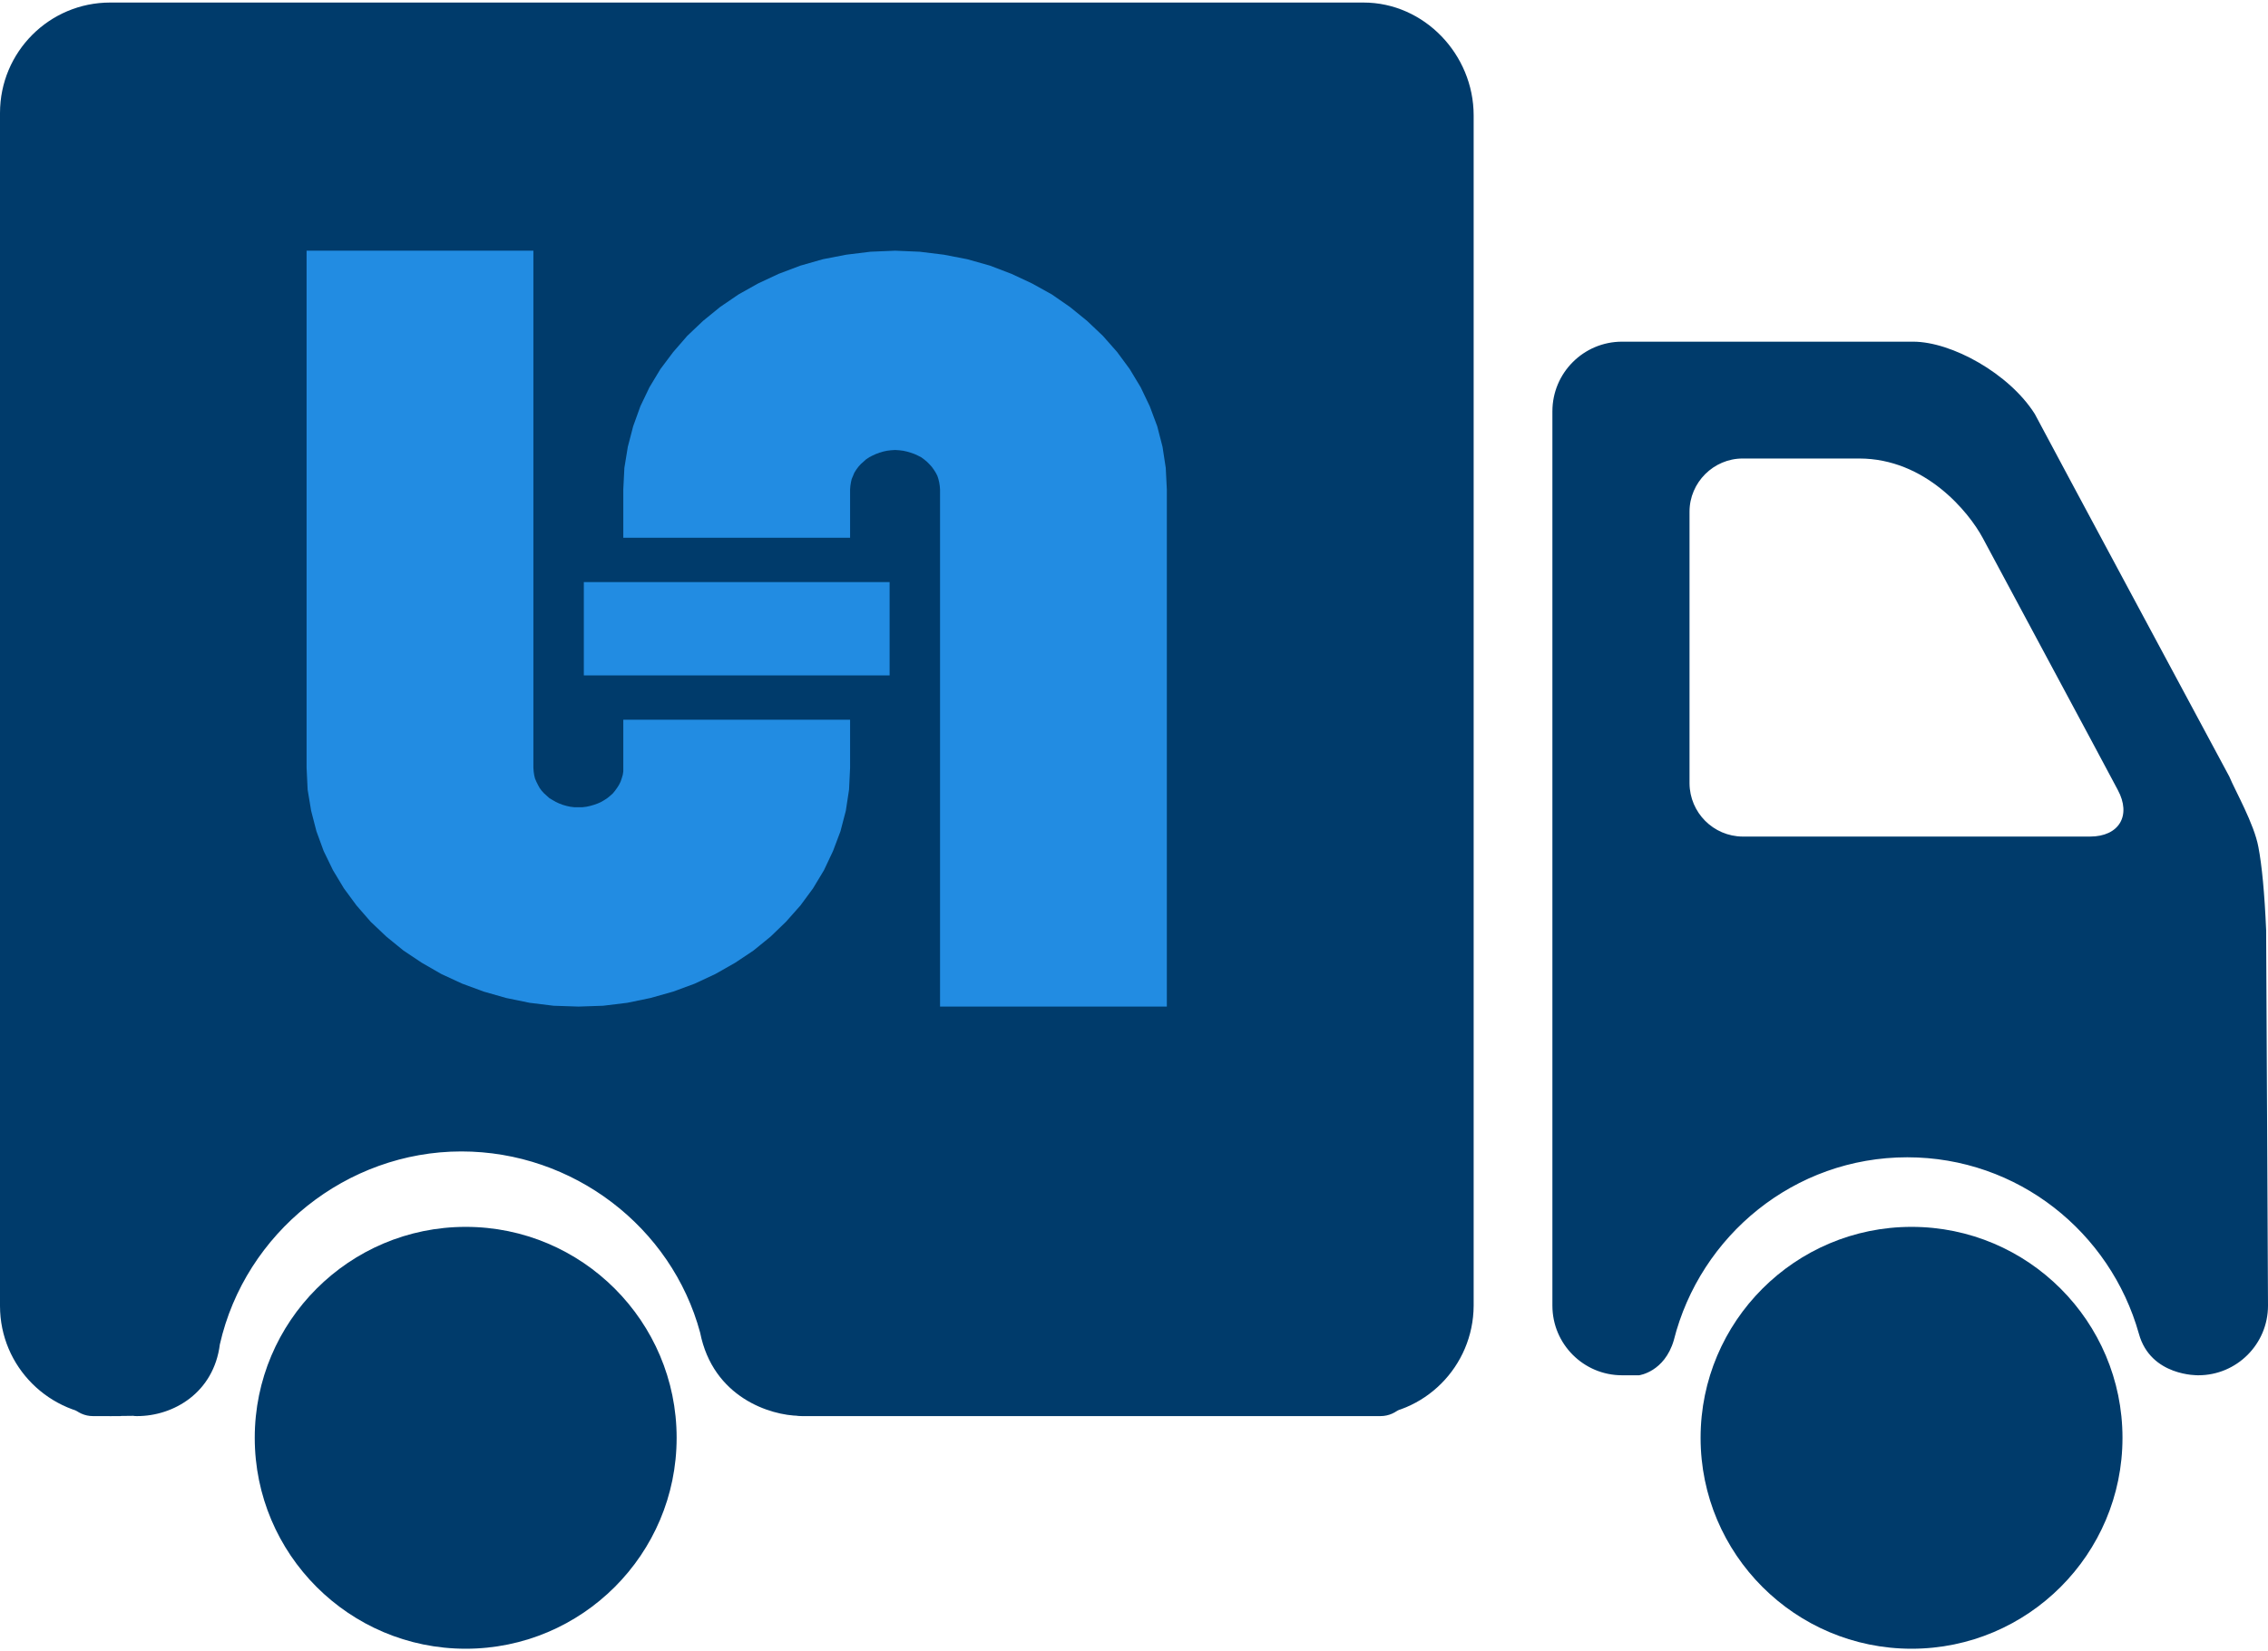 <?xml version="1.0" encoding="UTF-8" standalone="no"?>
<!DOCTYPE svg PUBLIC "-//W3C//DTD SVG 1.1//EN" "http://www.w3.org/Graphics/SVG/1.1/DTD/svg11.dtd">
<svg version="1.1" xmlns="http://www.w3.org/2000/svg" xmlns:xlink="http://www.w3.org/1999/xlink" preserveAspectRatio="xMidYMid meet" viewBox="0 0 500 364" width="500" height="364"><defs><path d="M0 287.92C0 261.56 0 51.21 0 24.91C0 11.44 10.88 0.56 24.29 0.56C51.94 0.56 273 0.56 300.59 0.56C314 0.56 324.88 12.03 324.88 25.44C324.88 51.68 324.88 261.62 324.88 287.86C324.82 301.27 314 312.15 300.59 312.15C288.18 312.15 188.71 312.15 176.24 312.15C169.82 312.09 157.18 308.09 154.35 293.8C148.06 270.5 126.35 253.86 101.71 253.86C76.47 253.86 54.06 271.74 48.47 296.39C47.12 307.03 38.29 312.21 30.24 312.21C29.94 312.21 29.65 312.21 29.35 312.15C28.82 312.15 24.82 312.21 24.29 312.21C10.88 312.15 0 301.33 0 287.92ZM24.29 294.27C24.88 294.27 29.59 294.27 30.18 294.27C30.24 293.97 30.94 292.68 31 292.39C38.41 259.68 68.18 235.97 101.71 235.97C134.53 235.97 163.24 258.03 171.76 289.68C172.65 294.03 175.76 294.27 176.41 294.27C188.82 294.27 288.18 294.27 300.59 294.27C304.06 294.27 306.94 291.39 306.94 287.92C306.94 261.62 306.94 51.68 306.94 25.44C306.94 21.97 304.12 19.09 300.59 19.09C282.18 19.09 190.06 19.09 24.29 19.09C20 20.62 17.88 22.56 17.88 24.91C17.88 51.21 17.88 261.56 17.88 287.86C17.88 291.39 20.76 294.27 24.29 294.27ZM448.59 91.27C442.94 82.33 430.24 75.33 421.76 75.33C415.35 75.33 364 75.33 357.59 75.33C349.12 75.33 342.24 82.21 342.24 90.68C342.24 110.38 342.24 268.15 342.24 287.86C342.24 296.33 349.12 303.21 357.59 303.21C357.94 303.21 360.94 303.21 361.35 303.21C361.35 303.21 366.94 302.5 369 295.5C374.82 272.39 395.59 255.15 420.47 255.15C444.88 255.15 465.24 271.68 471.53 294.03C474.12 303.5 484.65 303.21 484.65 303.21C493.12 303.21 500 296.33 500 287.86C500 282.39 499.82 254.74 499.59 205.09C499.24 196.86 498.65 190.74 497.88 186.74C496.94 181.62 492.75 174.31 491.47 171.21C487.18 163.21 452.82 99.27 448.59 91.27ZM372.47 112.8C372.47 106.38 377.76 101.09 384.18 101.09C386.76 101.09 407.29 101.09 409.88 101.09C424.47 101.09 434.06 112.91 437.12 118.62C440.06 124.15 463.94 168.56 466.88 174.15C469.94 179.8 467.18 184.44 460.76 184.44C445.41 184.44 391.82 184.44 384.18 184.44C377.71 184.39 372.53 179.15 372.47 172.74C372.47 166.74 372.47 118.8 372.47 112.8Z" id="h2AFQTCL5L"></path><path d="M0 287.92C0 261.56 0 51.21 0 24.91C0 11.44 10.88 0.56 24.29 0.56C51.94 0.56 273 0.56 300.59 0.56C314 0.56 324.88 12.03 324.88 25.44C324.88 51.68 324.88 261.62 324.88 287.86C324.82 301.27 314 312.15 300.59 312.15C288.18 312.15 188.71 312.15 176.24 312.15C169.82 312.09 157.18 308.09 154.35 293.8C148.06 270.5 126.35 253.86 101.71 253.86C76.47 253.86 54.06 271.74 48.47 296.39C47.12 307.03 38.29 312.21 30.24 312.21C29.94 312.21 29.65 312.21 29.35 312.15C28.82 312.15 24.82 312.21 24.29 312.21C10.88 312.15 0 301.33 0 287.92ZM24.29 294.27C24.88 294.27 29.59 294.27 30.18 294.27C30.24 293.97 30.94 292.68 31 292.39C38.41 259.68 68.18 235.97 101.71 235.97C134.53 235.97 163.24 258.03 171.76 289.68C172.65 294.03 175.76 294.27 176.41 294.27C188.82 294.27 288.18 294.27 300.59 294.27C304.06 294.27 306.94 291.39 306.94 287.92C306.94 261.62 306.94 51.68 306.94 25.44C306.94 21.97 304.12 19.09 300.59 19.09C282.18 19.09 190.06 19.09 24.29 19.09C20 20.62 17.88 22.56 17.88 24.91C17.88 51.21 17.88 261.56 17.88 287.86C17.88 291.39 20.76 294.27 24.29 294.27ZM448.59 91.27C442.94 82.33 430.24 75.33 421.76 75.33C415.35 75.33 364 75.33 357.59 75.33C349.12 75.33 342.24 82.21 342.24 90.68C342.24 110.38 342.24 268.15 342.24 287.86C342.24 296.33 349.12 303.21 357.59 303.21C357.94 303.21 360.94 303.21 361.35 303.21C361.35 303.21 366.94 302.5 369 295.5C374.82 272.39 395.59 255.15 420.47 255.15C444.88 255.15 465.24 271.68 471.53 294.03C474.12 303.5 484.65 303.21 484.65 303.21C493.12 303.21 500 296.33 500 287.86C500 282.39 499.82 254.74 499.59 205.09C499.24 196.86 498.65 190.74 497.88 186.74C496.94 181.62 492.75 174.31 491.47 171.21C487.18 163.21 452.82 99.27 448.59 91.27ZM372.47 112.8C372.47 106.38 377.76 101.09 384.18 101.09C386.76 101.09 407.29 101.09 409.88 101.09C424.47 101.09 434.06 112.91 437.12 118.62C440.06 124.15 463.94 168.56 466.88 174.15C469.94 179.8 467.18 184.44 460.76 184.44C445.41 184.44 391.82 184.44 384.18 184.44C377.71 184.39 372.53 179.15 372.47 172.74C372.47 166.74 372.47 118.8 372.47 112.8Z" id="gbRQMEhfs"></path><path d="M0 287.92C0 261.56 0 51.21 0 24.91C0 11.44 10.88 0.56 24.29 0.56C51.94 0.56 273 0.56 300.59 0.56C314 0.56 324.88 12.03 324.88 25.44C324.88 51.68 324.88 261.62 324.88 287.86C324.82 301.27 314 312.15 300.59 312.15C288.18 312.15 188.71 312.15 176.24 312.15C169.82 312.09 157.18 308.09 154.35 293.8C148.06 270.5 126.35 253.86 101.71 253.86C76.47 253.86 54.06 271.74 48.47 296.39C47.12 307.03 38.29 312.21 30.24 312.21C29.94 312.21 29.65 312.21 29.35 312.15C28.82 312.15 24.82 312.21 24.29 312.21C10.88 312.15 0 301.33 0 287.92ZM24.29 294.27C24.88 294.27 29.59 294.27 30.18 294.27C30.24 293.97 30.94 292.68 31 292.39C38.41 259.68 68.18 235.97 101.71 235.97C134.53 235.97 163.24 258.03 171.76 289.68C172.65 294.03 175.76 294.27 176.41 294.27C188.82 294.27 288.18 294.27 300.59 294.27C304.06 294.27 306.94 291.39 306.94 287.92C306.94 261.62 306.94 51.68 306.94 25.44C306.94 21.97 304.12 19.09 300.59 19.09C282.18 19.09 190.06 19.09 24.29 19.09C20 20.62 17.88 22.56 17.88 24.91C17.88 51.21 17.88 261.56 17.88 287.86C17.88 291.39 20.76 294.27 24.29 294.27ZM448.59 91.27C442.94 82.33 430.24 75.33 421.76 75.33C415.35 75.33 364 75.33 357.59 75.33C349.12 75.33 342.24 82.21 342.24 90.68C342.24 110.38 342.24 268.15 342.24 287.86C342.24 296.33 349.12 303.21 357.59 303.21C357.94 303.21 360.94 303.21 361.35 303.21C361.35 303.21 366.94 302.5 369 295.5C374.82 272.39 395.59 255.15 420.47 255.15C444.88 255.15 465.24 271.68 471.53 294.03C474.12 303.5 484.65 303.21 484.65 303.21C493.12 303.21 500 296.33 500 287.86C500 282.39 499.82 254.74 499.59 205.09C499.24 196.86 498.65 190.74 497.88 186.74C496.94 181.62 492.75 174.31 491.47 171.21C487.18 163.21 452.82 99.27 448.59 91.27ZM372.47 112.8C372.47 106.38 377.76 101.09 384.18 101.09C386.76 101.09 407.29 101.09 409.88 101.09C424.47 101.09 434.06 112.91 437.12 118.62C440.06 124.15 463.94 168.56 466.88 174.15C469.94 179.8 467.18 184.44 460.76 184.44C445.41 184.44 391.82 184.44 384.18 184.44C377.71 184.39 372.53 179.15 372.47 172.74C372.47 166.74 372.47 118.8 372.47 112.8Z" id="cIM3FzQfH"></path><path d="M0 287.92C0 261.56 0 51.21 0 24.91C0 11.44 10.88 0.56 24.29 0.56C51.94 0.56 273 0.56 300.59 0.56C314 0.56 324.88 12.03 324.88 25.44C324.88 51.68 324.88 261.62 324.88 287.86C324.82 301.27 314 312.15 300.59 312.15C288.18 312.15 188.71 312.15 176.24 312.15C169.82 312.09 157.18 308.09 154.35 293.8C148.06 270.5 126.35 253.86 101.71 253.86C76.47 253.86 54.06 271.74 48.47 296.39C47.12 307.03 38.29 312.21 30.24 312.21C29.94 312.21 29.65 312.21 29.35 312.15C28.82 312.15 24.82 312.21 24.29 312.21C10.88 312.15 0 301.33 0 287.92ZM24.29 294.27C24.88 294.27 29.59 294.27 30.18 294.27C30.24 293.97 30.94 292.68 31 292.39C38.41 259.68 68.18 235.97 101.71 235.97C134.53 235.97 163.24 258.03 171.76 289.68C172.65 294.03 175.76 294.27 176.41 294.27C188.82 294.27 288.18 294.27 300.59 294.27C304.06 294.27 306.94 291.39 306.94 287.92C306.94 261.62 306.94 51.68 306.94 25.44C306.94 21.97 304.12 19.09 300.59 19.09C282.18 19.09 190.06 19.09 24.29 19.09C20 20.62 17.88 22.56 17.88 24.91C17.88 51.21 17.88 261.56 17.88 287.86C17.88 291.39 20.76 294.27 24.29 294.27ZM448.59 91.27C442.94 82.33 430.24 75.33 421.76 75.33C415.35 75.33 364 75.33 357.59 75.33C349.12 75.33 342.24 82.21 342.24 90.68C342.24 110.38 342.24 268.15 342.24 287.86C342.24 296.33 349.12 303.21 357.59 303.21C357.94 303.21 360.94 303.21 361.35 303.21C361.35 303.21 366.94 302.5 369 295.5C374.82 272.39 395.59 255.15 420.47 255.15C444.88 255.15 465.24 271.68 471.53 294.03C474.12 303.5 484.65 303.21 484.65 303.21C493.12 303.21 500 296.33 500 287.86C500 282.39 499.82 254.74 499.59 205.09C499.24 196.86 498.65 190.74 497.88 186.74C496.94 181.62 492.75 174.31 491.47 171.21C487.18 163.21 452.82 99.27 448.59 91.27ZM372.47 112.8C372.47 106.38 377.76 101.09 384.18 101.09C386.76 101.09 407.29 101.09 409.88 101.09C424.47 101.09 434.06 112.91 437.12 118.62C440.06 124.15 463.94 168.56 466.88 174.15C469.94 179.8 467.18 184.44 460.76 184.44C445.41 184.44 391.82 184.44 384.18 184.44C377.71 184.39 372.53 179.15 372.47 172.74C372.47 166.74 372.47 118.8 372.47 112.8Z" id="daT0qSK1"></path><path d="M20.47 312.21C21.12 312.21 25.94 312.21 26.59 312.21C26.59 311.92 27.29 310.5 27.35 310.21C35 274.86 65.59 249.21 100.06 249.21C133.76 249.21 163.24 273.03 172 307.27C172.94 311.92 176.12 312.21 176.76 312.21C189.53 312.21 291.59 312.21 304.35 312.21C308 312.21 310.94 309.09 310.94 305.33C310.94 276.97 310.94 50.09 310.94 21.74C310.94 17.91 308 14.8 304.35 14.8C285.47 14.8 190.82 14.8 20.47 14.8C16.12 16.44 13.94 18.56 13.94 21.09C13.94 49.5 13.94 276.86 13.94 305.33C13.94 309.09 16.88 312.21 20.47 312.21Z" id="f11LnUlPgM"></path><path d="M20.47 312.21C21.12 312.21 25.94 312.21 26.59 312.21C26.59 311.92 27.29 310.5 27.35 310.21C35 274.86 65.59 249.21 100.06 249.21C133.76 249.21 163.24 273.03 172 307.27C172.94 311.92 176.12 312.21 176.76 312.21C189.53 312.21 291.59 312.21 304.35 312.21C308 312.21 310.94 309.09 310.94 305.33C310.94 276.97 310.94 50.09 310.94 21.74C310.94 17.91 308 14.8 304.35 14.8C285.47 14.8 190.82 14.8 20.47 14.8C16.12 16.44 13.94 18.56 13.94 21.09C13.94 49.5 13.94 276.86 13.94 305.33C13.94 309.09 16.88 312.21 20.47 312.21Z" id="b5mz0nIVj"></path><path d="M20.47 312.21C21.12 312.21 25.94 312.21 26.59 312.21C26.59 311.92 27.29 310.5 27.35 310.21C35 274.86 65.59 249.21 100.06 249.21C133.76 249.21 163.24 273.03 172 307.27C172.94 311.92 176.12 312.21 176.76 312.21C189.53 312.21 291.59 312.21 304.35 312.21C308 312.21 310.94 309.09 310.94 305.33C310.94 276.97 310.94 50.09 310.94 21.74C310.94 17.91 308 14.8 304.35 14.8C285.47 14.8 190.82 14.8 20.47 14.8C16.12 16.44 13.94 18.56 13.94 21.09C13.94 49.5 13.94 276.86 13.94 305.33C13.94 309.09 16.88 312.21 20.47 312.21Z" id="aEa9N5jR"></path><path d="M20.47 312.21C21.12 312.21 25.94 312.21 26.59 312.21C26.59 311.92 27.29 310.5 27.35 310.21C35 274.86 65.59 249.21 100.06 249.21C133.76 249.21 163.24 273.03 172 307.27C172.94 311.92 176.12 312.21 176.76 312.21C189.53 312.21 291.59 312.21 304.35 312.21C308 312.21 310.94 309.09 310.94 305.33C310.94 276.97 310.94 50.09 310.94 21.74C310.94 17.91 308 14.8 304.35 14.8C285.47 14.8 190.82 14.8 20.47 14.8C16.12 16.44 13.94 18.56 13.94 21.09C13.94 49.5 13.94 276.86 13.94 305.33C13.94 309.09 16.88 312.21 20.47 312.21Z" id="f25wWjbVHK"></path><path d="M117.94 171.62L118.24 172.33L118.59 173.03L118.94 173.68L119.41 174.33L119.94 174.91L120.53 175.44L121.12 175.97L121.82 176.39L122.53 176.8L123.29 177.15L124.06 177.44L124.88 177.68L125.71 177.86L126.59 177.97L127.53 177.97L128.41 177.97L129.29 177.86L130.12 177.68L130.94 177.44L131.76 177.15L132.53 176.8L133.24 176.39L133.88 175.97L134.53 175.44L135.12 174.91L135.59 174.33L136.06 173.68L136.47 173.03L136.82 172.33L137.06 171.62L137.29 170.86L137.41 170.09L137.41 169.27L137.41 158.68L187.41 158.68L187.41 169.27L187.18 174.09L186.47 178.74L185.29 183.27L183.65 187.62L181.65 191.86L179.24 195.86L176.47 199.62L173.29 203.21L169.88 206.5L166.12 209.56L162.06 212.27L157.71 214.74L153.18 216.86L148.41 218.62L143.41 220.03L138.29 221.09L132.94 221.74L127.53 221.92L122.06 221.74L116.76 221.09L111.59 220.03L106.65 218.62L101.88 216.86L97.29 214.74L93 212.27L88.94 209.56L85.18 206.5L81.71 203.21L78.59 199.62L75.82 195.86L73.41 191.86L71.35 187.62L69.76 183.27L68.59 178.74L67.82 174.09L67.59 169.27L67.59 55.27L117.59 55.27L117.59 169.27L117.65 170.09L117.76 170.86L117.94 171.62ZM218.24 58.56L223 60.38L227.53 62.5L231.88 64.91L235.88 67.68L239.65 70.74L243.12 74.03L246.29 77.62L249.06 81.38L251.47 85.38L253.47 89.56L255.12 93.97L256.29 98.5L257 103.15L257.24 107.91L257.24 221.92L207.24 221.92L207.24 107.91L207.18 107.15L207.06 106.38L206.88 105.62L206.65 104.91L206.29 104.21L205.88 103.56L205.41 102.91L204.88 102.33L204.35 101.8L203.71 101.27L203.06 100.8L202.35 100.44L201.59 100.09L200.76 99.8L199.94 99.56L199.12 99.38L198.24 99.27L197.35 99.21L196.41 99.27L195.53 99.38L194.71 99.56L193.88 99.8L193.12 100.09L192.35 100.44L191.65 100.8L190.94 101.27L190.35 101.8L189.76 102.33L189.24 102.91L188.76 103.56L188.35 104.21L188.06 104.91L187.76 105.62L187.59 106.38L187.47 107.15L187.41 107.91L187.41 118.56L137.41 118.56L137.41 107.91L137.65 103.15L138.41 98.5L139.59 93.97L141.18 89.56L143.18 85.38L145.59 81.38L148.41 77.62L151.53 74.03L155 70.74L158.76 67.68L162.82 64.91L167.12 62.5L171.65 60.38L176.47 58.56L181.41 57.15L186.59 56.15L191.88 55.5L197.35 55.27L202.76 55.5L208.06 56.15L213.24 57.15L218.24 58.56ZM196.12 128.33L196.12 148.91L128.71 148.91L128.71 128.33L196.12 128.33Z" id="dXKYLQ78j"></path><path d="M117.94 171.62L118.24 172.33L118.59 173.03L118.94 173.68L119.41 174.33L119.94 174.91L120.53 175.44L121.12 175.97L121.82 176.39L122.53 176.8L123.29 177.15L124.06 177.44L124.88 177.68L125.71 177.86L126.59 177.97L127.53 177.97L128.41 177.97L129.29 177.86L130.12 177.68L130.94 177.44L131.76 177.15L132.53 176.8L133.24 176.39L133.88 175.97L134.53 175.44L135.12 174.91L135.59 174.33L136.06 173.68L136.47 173.03L136.82 172.33L137.06 171.62L137.29 170.86L137.41 170.09L137.41 169.27L137.41 158.68L187.41 158.68L187.41 169.27L187.18 174.09L186.47 178.74L185.29 183.27L183.65 187.62L181.65 191.86L179.24 195.86L176.47 199.62L173.29 203.21L169.88 206.5L166.12 209.56L162.06 212.27L157.71 214.74L153.18 216.86L148.41 218.62L143.41 220.03L138.29 221.09L132.94 221.74L127.53 221.92L122.06 221.74L116.76 221.09L111.59 220.03L106.65 218.62L101.88 216.86L97.29 214.74L93 212.27L88.94 209.56L85.18 206.5L81.71 203.21L78.59 199.62L75.82 195.86L73.41 191.86L71.35 187.62L69.76 183.27L68.59 178.74L67.82 174.09L67.59 169.27L67.59 55.27L117.59 55.27L117.59 169.27L117.65 170.09L117.76 170.86L117.94 171.62ZM218.24 58.56L223 60.38L227.53 62.5L231.88 64.91L235.88 67.68L239.65 70.74L243.12 74.03L246.29 77.62L249.06 81.38L251.47 85.38L253.47 89.56L255.12 93.97L256.29 98.5L257 103.15L257.24 107.91L257.24 221.92L207.24 221.92L207.24 107.91L207.18 107.15L207.06 106.38L206.88 105.62L206.65 104.91L206.29 104.21L205.88 103.56L205.41 102.91L204.88 102.33L204.35 101.8L203.71 101.27L203.06 100.8L202.35 100.44L201.59 100.09L200.76 99.8L199.94 99.56L199.12 99.38L198.24 99.27L197.35 99.21L196.41 99.27L195.53 99.38L194.71 99.56L193.88 99.8L193.12 100.09L192.35 100.44L191.65 100.8L190.94 101.27L190.35 101.8L189.76 102.33L189.24 102.91L188.76 103.56L188.35 104.21L188.06 104.91L187.76 105.62L187.59 106.38L187.47 107.15L187.41 107.91L187.41 118.56L137.41 118.56L137.41 107.91L137.65 103.15L138.41 98.5L139.59 93.97L141.18 89.56L143.18 85.38L145.59 81.38L148.41 77.62L151.53 74.03L155 70.74L158.76 67.68L162.82 64.91L167.12 62.5L171.65 60.38L176.47 58.56L181.41 57.15L186.59 56.15L191.88 55.5L197.35 55.27L202.76 55.5L208.06 56.15L213.24 57.15L218.24 58.56ZM196.12 128.33L196.12 148.91L128.71 148.91L128.71 128.33L196.12 128.33Z" id="a3sjbL845T"></path><path d="M117.94 171.62L118.24 172.33L118.59 173.03L118.94 173.68L119.41 174.33L119.94 174.91L120.53 175.44L121.12 175.97L121.82 176.39L122.53 176.8L123.29 177.15L124.06 177.44L124.88 177.68L125.71 177.86L126.59 177.97L127.53 177.97L128.41 177.97L129.29 177.86L130.12 177.68L130.94 177.44L131.76 177.15L132.53 176.8L133.24 176.39L133.88 175.97L134.53 175.44L135.12 174.91L135.59 174.33L136.06 173.68L136.47 173.03L136.82 172.33L137.06 171.62L137.29 170.86L137.41 170.09L137.41 169.27L137.41 158.68L187.41 158.68L187.41 169.27L187.18 174.09L186.47 178.74L185.29 183.27L183.65 187.62L181.65 191.86L179.24 195.86L176.47 199.62L173.29 203.21L169.88 206.5L166.12 209.56L162.06 212.27L157.71 214.74L153.18 216.86L148.41 218.62L143.41 220.03L138.29 221.09L132.94 221.74L127.53 221.92L122.06 221.74L116.76 221.09L111.59 220.03L106.65 218.62L101.88 216.86L97.29 214.74L93 212.27L88.94 209.56L85.18 206.5L81.71 203.21L78.59 199.62L75.82 195.86L73.41 191.86L71.35 187.62L69.76 183.27L68.59 178.74L67.82 174.09L67.59 169.27L67.59 55.27L117.59 55.27L117.59 169.27L117.65 170.09L117.76 170.86L117.94 171.62ZM218.24 58.56L223 60.38L227.53 62.5L231.88 64.91L235.88 67.68L239.65 70.74L243.12 74.03L246.29 77.62L249.06 81.38L251.47 85.38L253.47 89.56L255.12 93.97L256.29 98.5L257 103.15L257.24 107.91L257.24 221.92L207.24 221.92L207.24 107.91L207.18 107.15L207.06 106.38L206.88 105.62L206.65 104.91L206.29 104.21L205.88 103.56L205.41 102.91L204.88 102.33L204.35 101.8L203.71 101.27L203.06 100.8L202.35 100.44L201.59 100.09L200.76 99.8L199.94 99.56L199.12 99.38L198.24 99.27L197.35 99.21L196.41 99.27L195.53 99.38L194.71 99.56L193.88 99.8L193.12 100.09L192.35 100.44L191.65 100.8L190.94 101.27L190.35 101.8L189.76 102.33L189.24 102.91L188.76 103.56L188.35 104.21L188.06 104.91L187.76 105.62L187.59 106.38L187.47 107.15L187.41 107.91L187.41 118.56L137.41 118.56L137.41 107.91L137.65 103.15L138.41 98.5L139.59 93.97L141.18 89.56L143.18 85.38L145.59 81.38L148.41 77.62L151.53 74.03L155 70.74L158.76 67.68L162.82 64.91L167.12 62.5L171.65 60.38L176.47 58.56L181.41 57.15L186.59 56.15L191.88 55.5L197.35 55.27L202.76 55.5L208.06 56.15L213.24 57.15L218.24 58.56ZM196.12 128.33L196.12 148.91L128.71 148.91L128.71 128.33L196.12 128.33Z" id="b205IpTmVF"></path><path d="M117.94 171.62L118.24 172.33L118.59 173.03L118.94 173.68L119.41 174.33L119.94 174.91L120.53 175.44L121.12 175.97L121.82 176.39L122.53 176.8L123.29 177.15L124.06 177.44L124.88 177.68L125.71 177.86L126.59 177.97L127.53 177.97L128.41 177.97L129.29 177.86L130.12 177.68L130.94 177.44L131.76 177.15L132.53 176.8L133.24 176.39L133.88 175.97L134.53 175.44L135.12 174.91L135.59 174.33L136.06 173.68L136.47 173.03L136.82 172.33L137.06 171.62L137.29 170.86L137.41 170.09L137.41 169.27L137.41 158.68L187.41 158.68L187.41 169.27L187.18 174.09L186.47 178.74L185.29 183.27L183.65 187.62L181.65 191.86L179.24 195.86L176.47 199.62L173.29 203.21L169.88 206.5L166.12 209.56L162.06 212.27L157.71 214.74L153.18 216.86L148.41 218.62L143.41 220.03L138.29 221.09L132.94 221.74L127.53 221.92L122.06 221.74L116.76 221.09L111.59 220.03L106.65 218.62L101.88 216.86L97.29 214.74L93 212.27L88.94 209.56L85.18 206.5L81.71 203.21L78.59 199.62L75.82 195.86L73.41 191.86L71.35 187.62L69.76 183.27L68.59 178.74L67.82 174.09L67.59 169.27L67.59 55.27L117.59 55.27L117.59 169.27L117.65 170.09L117.76 170.86L117.94 171.62ZM218.24 58.56L223 60.38L227.53 62.5L231.88 64.91L235.88 67.68L239.65 70.74L243.12 74.03L246.29 77.62L249.06 81.38L251.47 85.38L253.47 89.56L255.12 93.97L256.29 98.5L257 103.15L257.24 107.91L257.24 221.92L207.24 221.92L207.24 107.91L207.18 107.15L207.06 106.38L206.88 105.62L206.65 104.91L206.29 104.21L205.88 103.56L205.41 102.91L204.88 102.33L204.35 101.8L203.71 101.27L203.06 100.8L202.35 100.44L201.59 100.09L200.76 99.8L199.94 99.56L199.12 99.38L198.24 99.27L197.35 99.21L196.41 99.27L195.53 99.38L194.71 99.56L193.88 99.8L193.12 100.09L192.35 100.44L191.65 100.8L190.94 101.27L190.35 101.8L189.76 102.33L189.24 102.91L188.76 103.56L188.35 104.21L188.06 104.91L187.76 105.62L187.59 106.38L187.47 107.15L187.41 107.91L187.41 118.56L137.41 118.56L137.41 107.91L137.65 103.15L138.41 98.5L139.59 93.97L141.18 89.56L143.18 85.38L145.59 81.38L148.41 77.62L151.53 74.03L155 70.74L158.76 67.68L162.82 64.91L167.12 62.5L171.65 60.38L176.47 58.56L181.41 57.15L186.59 56.15L191.88 55.5L197.35 55.27L202.76 55.5L208.06 56.15L213.24 57.15L218.24 58.56ZM196.12 128.33L196.12 148.91L128.71 148.91L128.71 128.33L196.12 128.33Z" id="fup0CjDYY"></path><path d="M421.42 363.5C395.75 363.5 374.91 342.66 374.91 317C374.91 291.33 395.75 270.49 421.42 270.49C447.08 270.49 467.92 291.33 467.92 317C467.92 342.66 447.08 363.5 421.42 363.5Z" id="cV0tg5JF1"></path><path d="M102.67 363.5C77 363.5 56.16 342.66 56.16 317C56.16 291.33 77 270.49 102.67 270.49C128.33 270.49 149.17 291.33 149.17 317C149.17 342.66 128.33 363.5 102.67 363.5Z" id="b3sFd3Lrg"></path></defs><g><g><g><use xlink:href="#h2AFQTCL5L" opacity="1" fill="#003b6b" fill-opacity="1"></use><g><use xlink:href="#h2AFQTCL5L" opacity="1" fill-opacity="0" stroke="#000000" stroke-width="1" stroke-opacity="0"></use></g></g><g><use xlink:href="#gbRQMEhfs" opacity="1" fill="#000000" fill-opacity="0"></use><g><use xlink:href="#gbRQMEhfs" opacity="1" fill-opacity="0" stroke="#000000" stroke-width="1" stroke-opacity="0"></use></g></g><g><use xlink:href="#cIM3FzQfH" opacity="1" fill="#000000" fill-opacity="0"></use><g><use xlink:href="#cIM3FzQfH" opacity="1" fill-opacity="0" stroke="#000000" stroke-width="1" stroke-opacity="0"></use></g></g><g><use xlink:href="#daT0qSK1" opacity="1" fill="#000000" fill-opacity="0"></use><g><use xlink:href="#daT0qSK1" opacity="1" fill-opacity="0" stroke="#000000" stroke-width="1" stroke-opacity="0"></use></g></g><g><use xlink:href="#f11LnUlPgM" opacity="1" fill="#003b6b" fill-opacity="1"></use><g><use xlink:href="#f11LnUlPgM" opacity="1" fill-opacity="0" stroke="#000000" stroke-width="1" stroke-opacity="0"></use></g></g><g><use xlink:href="#b5mz0nIVj" opacity="1" fill="#000000" fill-opacity="0"></use><g><use xlink:href="#b5mz0nIVj" opacity="1" fill-opacity="0" stroke="#000000" stroke-width="1" stroke-opacity="0"></use></g></g><g><use xlink:href="#aEa9N5jR" opacity="1" fill="#000000" fill-opacity="0"></use><g><use xlink:href="#aEa9N5jR" opacity="1" fill-opacity="0" stroke="#000000" stroke-width="1" stroke-opacity="0"></use></g></g><g><use xlink:href="#f25wWjbVHK" opacity="1" fill="#000000" fill-opacity="0"></use><g><use xlink:href="#f25wWjbVHK" opacity="1" fill-opacity="0" stroke="#000000" stroke-width="1" stroke-opacity="0"></use></g></g><g><use xlink:href="#dXKYLQ78j" opacity="1" fill="#228ce2" fill-opacity="1"></use><g><use xlink:href="#dXKYLQ78j" opacity="1" fill-opacity="0" stroke="#000000" stroke-width="1" stroke-opacity="0"></use></g></g><g><use xlink:href="#a3sjbL845T" opacity="1" fill="#000000" fill-opacity="0"></use><g><use xlink:href="#a3sjbL845T" opacity="1" fill-opacity="0" stroke="#000000" stroke-width="1" stroke-opacity="0"></use></g></g><g><use xlink:href="#b205IpTmVF" opacity="1" fill="#000000" fill-opacity="0"></use><g><use xlink:href="#b205IpTmVF" opacity="1" fill-opacity="0" stroke="#000000" stroke-width="1" stroke-opacity="0"></use></g></g><g><use xlink:href="#fup0CjDYY" opacity="1" fill="#000000" fill-opacity="0"></use><g><use xlink:href="#fup0CjDYY" opacity="1" fill-opacity="0" stroke="#000000" stroke-width="1" stroke-opacity="0"></use></g></g><g><use xlink:href="#cV0tg5JF1" opacity="1" fill="#003b6b" fill-opacity="1"></use><g><use xlink:href="#cV0tg5JF1" opacity="1" fill-opacity="0" stroke="#000000" stroke-width="1" stroke-opacity="0"></use></g></g><g><use xlink:href="#b3sFd3Lrg" opacity="1" fill="#003b6b" fill-opacity="1"></use><g><use xlink:href="#b3sFd3Lrg" opacity="1" fill-opacity="0" stroke="#000000" stroke-width="1" stroke-opacity="0"></use></g></g></g></g></svg>